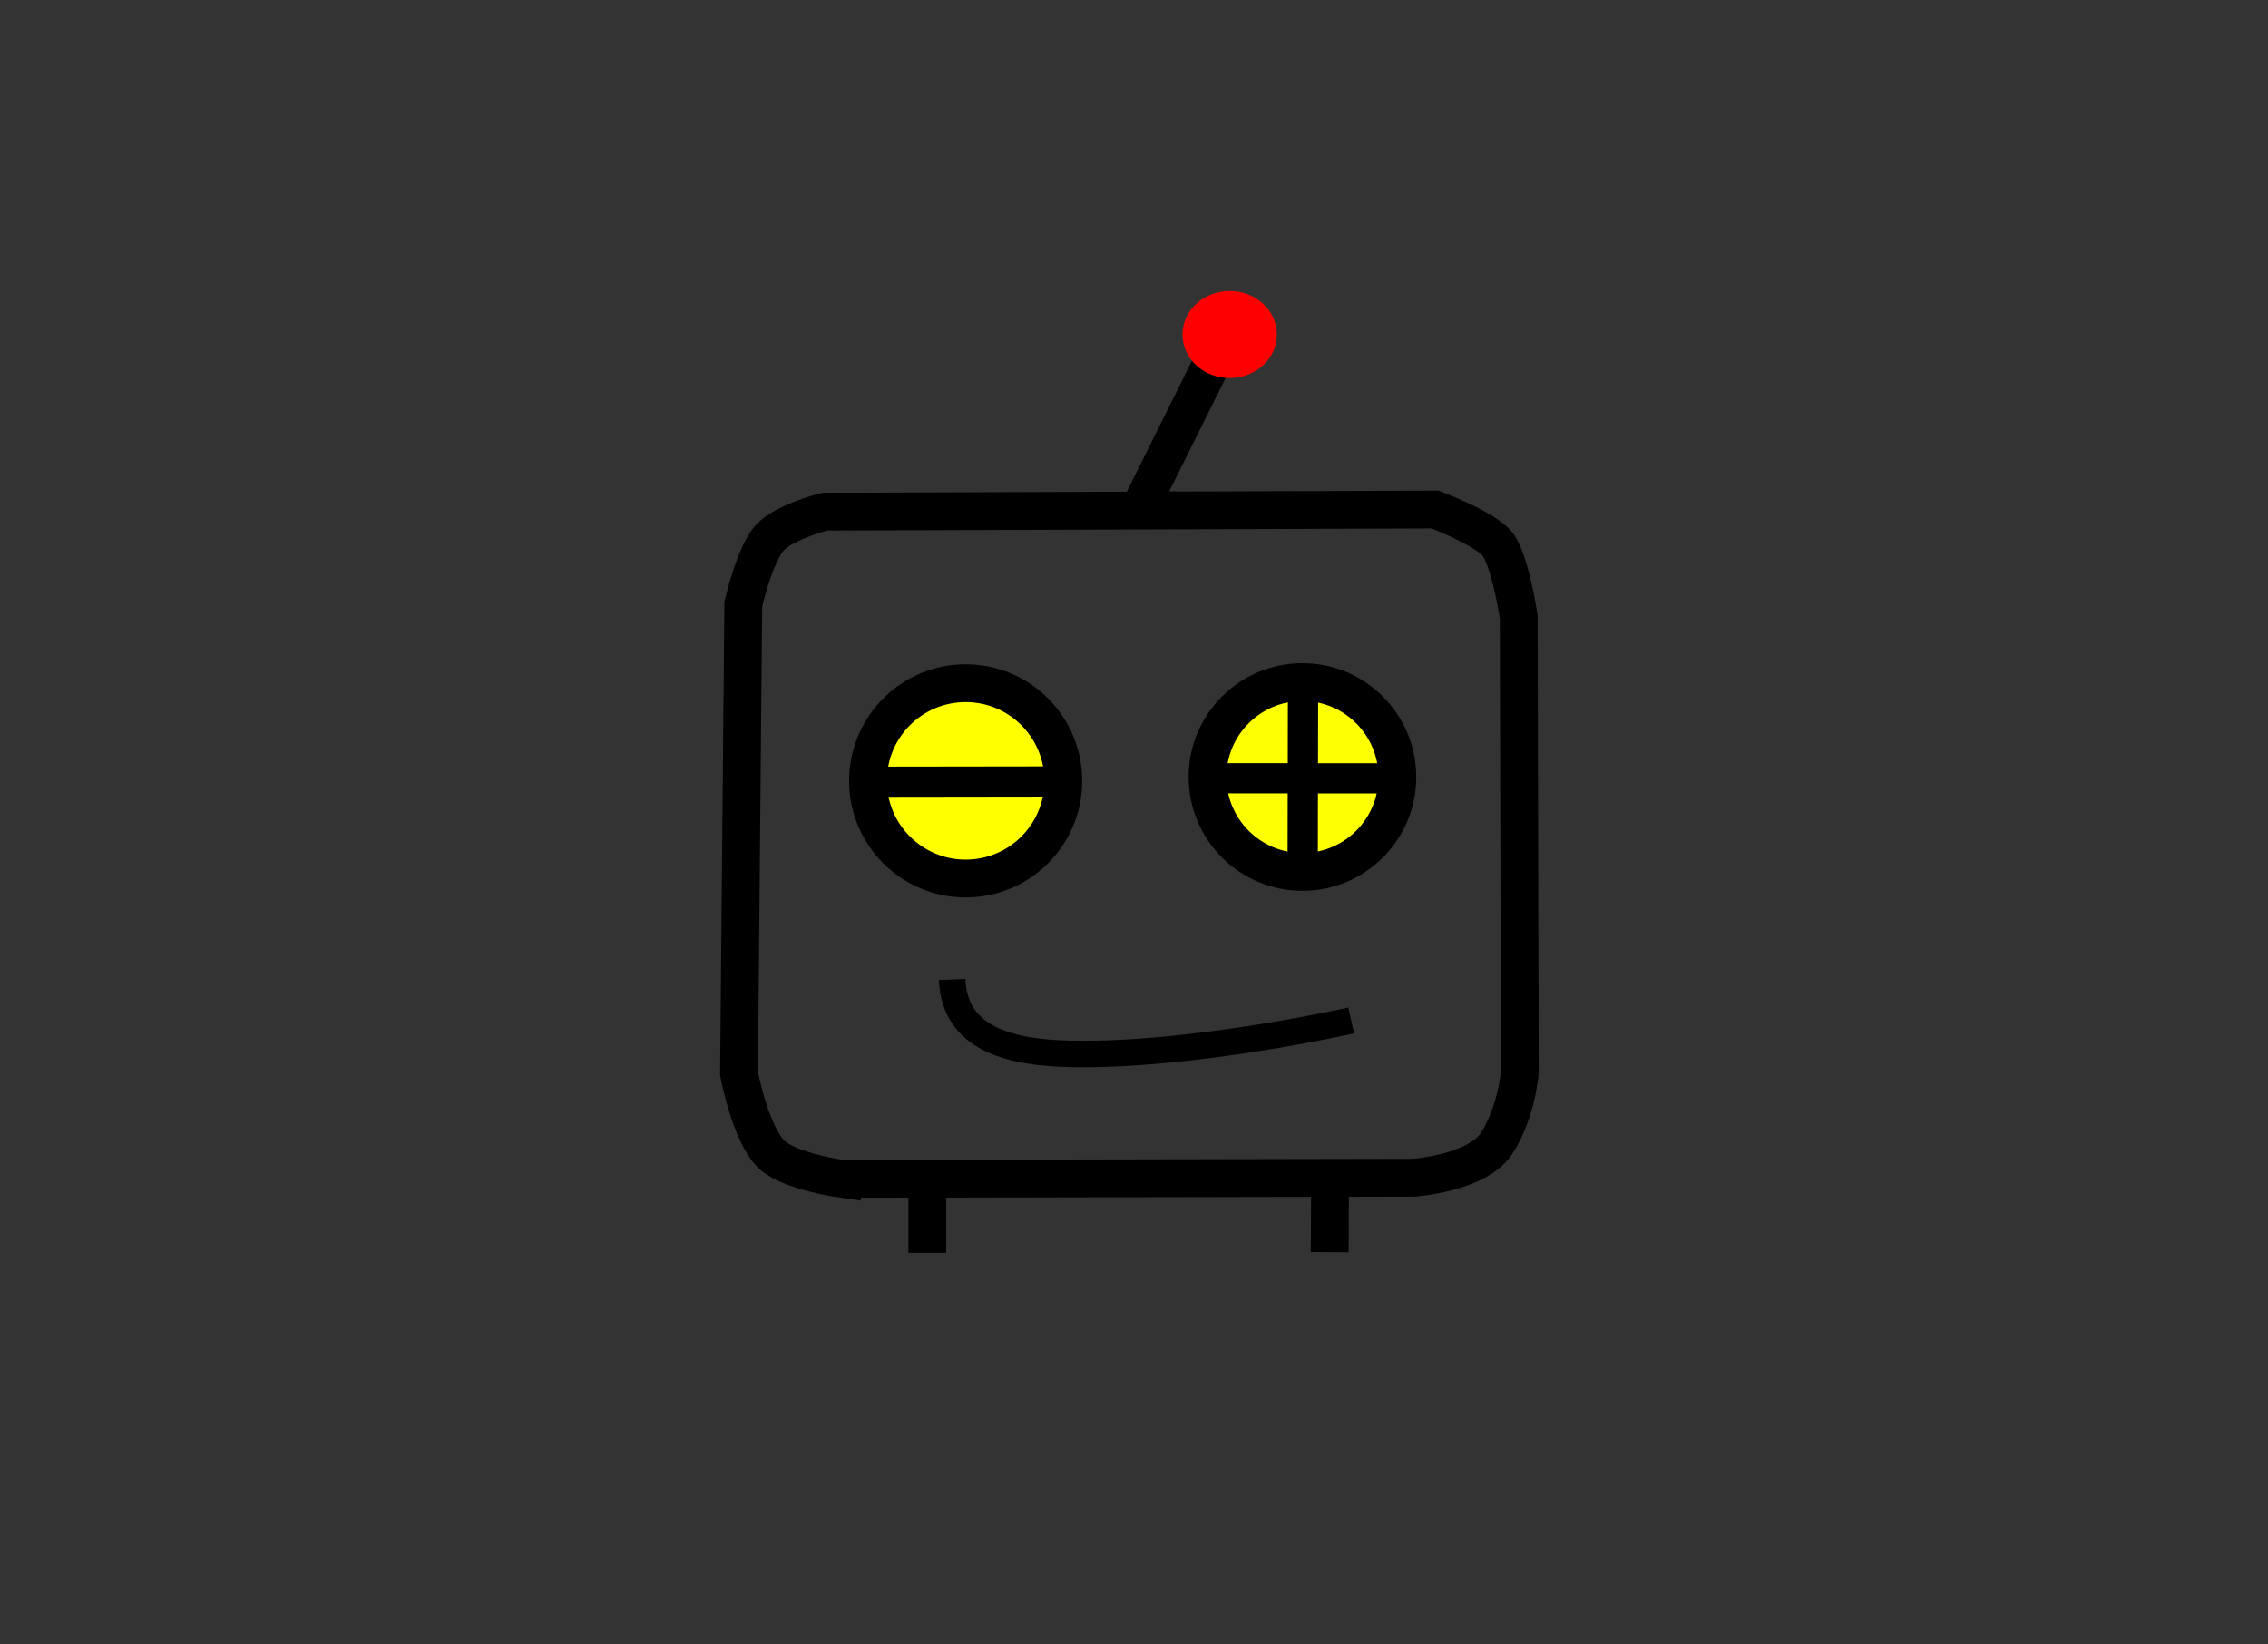<?xml version="1.0" encoding="UTF-8" standalone="no"?>
<svg
   xmlns:dc="http://purl.org/dc/elements/1.1/"
   xmlns:cc="http://creativecommons.org/ns#"
   xmlns:rdf="http://www.w3.org/1999/02/22-rdf-syntax-ns#"
   xmlns:svg="http://www.w3.org/2000/svg"
   xmlns="http://www.w3.org/2000/svg"
   xmlns:sodipodi="http://sodipodi.sourceforge.net/DTD/sodipodi-0.dtd"
   xmlns:inkscape="http://www.inkscape.org/namespaces/inkscape"
   width="600mm"
   height="435mm"
   viewBox="0 0 600 435"
   version="1.1"
   id="svg858"
   inkscape:version="1.0.1 (3bc2e813f5, 2020-09-07)"
   sodipodi:docname="robot-test1.svg">
  <rect x="0" y="0" width="600" height="435" fill="#333333" stroke="none"/>
  <defs
     id="defs852" />
  <sodipodi:namedview
     id="base"
     pagecolor="#ffffff"
     bordercolor="#666666"
     borderopacity="1.0"
     inkscape:pageopacity="0.0"
     inkscape:pageshadow="2"
     inkscape:zoom="0.35355339"
     inkscape:cx="953.43743"
     inkscape:cy="832.08027"
     inkscape:document-units="mm"
     inkscape:current-layer="svg858"
     inkscape:document-rotation="0"
     showgrid="false"
     inkscape:window-width="1920"
     inkscape:window-height="1013"
     inkscape:window-x="-9"
     inkscape:window-y="-9"
     inkscape:window-maximized="1" />
  <path
     style="fill:none;stroke:#000000;stroke-width:10;stroke-linecap:butt;stroke-linejoin:miter;stroke-miterlimit:4;stroke-dasharray:none;stroke-opacity:1"
     d="m 222.695,311.834 151.274,-0.3 c 0,0 16.604,-1.142 21.858,-8.947 5.254,-7.805 6.43,-19.314 6.231,-19.513 L 401.774,163.148 c 0,0 -2.273,-15.141 -5.674,-19.293 -3.401,-4.152 -16.456,-9.079 -16.456,-9.079 l -161.438,0.567 c 0,0 -10.468,2.575 -14.47,6.809 -4.002,4.235 -7.093,17.591 -7.093,17.591 l -1.135,124.27 c 0,0 3.044,16.076 8.605,21.372 4.748,4.522 18.582,6.449 18.582,6.449 z"
     id="path1437"
     sodipodi:nodetypes="cczccscczccac" />
  <circle
     style="fill:#ffff00;fill-opacity:1;stroke:#000000;stroke-width:10;stroke-linejoin:round;stroke-miterlimit:4;stroke-dasharray:none;stroke-opacity:1"
     id="path1443"
     cx="255.466"
     cy="206.559"
     r="25.835" />
  <circle
     style="fill:#ffff04;fill-opacity:1;stroke:#000000;stroke-width:10;stroke-linejoin:round;stroke-miterlimit:4;stroke-dasharray:none;stroke-opacity:1"
     id="path1443-6"
     cx="344.557"
     cy="205.541"
     r="25.109" />
  <path
     style="fill:none;stroke:#000000;stroke-width:10;stroke-linecap:butt;stroke-linejoin:miter;stroke-miterlimit:4;stroke-dasharray:none;stroke-opacity:1"
     d="m 301.497,134.456 18.619,-37.408"
     id="path1460"
     sodipodi:nodetypes="cc" />
  <path
     style="fill:none;stroke:#000000;stroke-width:10;stroke-linecap:butt;stroke-linejoin:miter;stroke-miterlimit:4;stroke-dasharray:none;stroke-opacity:1"
     d="m 245.323,316.308 v 15.105"
     id="path1462"
     sodipodi:nodetypes="cc" />
  <path
     style="fill:none;stroke:#000000;stroke-width:10;stroke-linecap:butt;stroke-linejoin:miter;stroke-miterlimit:4;stroke-dasharray:none;stroke-opacity:1"
     d="m 351.839,316.261 -0.071,14.966"
     id="path1464"
     sodipodi:nodetypes="cc" />
  <ellipse
     style="fill:#ff0000;stroke:#ff0000;stroke-width:6;stroke-linejoin:round;stroke-miterlimit:4;stroke-dasharray:none;stroke-opacity:1;fill-opacity:1"
     id="path1466"
     cx="325.311"
     cy="88.491"
     rx="9.489"
     ry="8.507" />
  <path
     style="fill:none;stroke:#000000;stroke-width:8;stroke-linecap:butt;stroke-linejoin:miter;stroke-miterlimit:4;stroke-dasharray:none;stroke-opacity:1"
     d="m 229.435,206.787 52.475,-0.072"
     id="path838"
     sodipodi:nodetypes="cc" />
  <path
     style="fill:none;stroke:#000000;stroke-width:8;stroke-linecap:butt;stroke-linejoin:miter;stroke-miterlimit:4;stroke-dasharray:none;stroke-opacity:1"
     d="m 319.623,205.873 c 4.811,0 49.854,0.016 49.854,0.016"
     id="path840"
     sodipodi:nodetypes="cc" />
  <path
     style="fill:none;stroke:#000000;stroke-width:8;stroke-linecap:butt;stroke-linejoin:miter;stroke-miterlimit:4;stroke-dasharray:none;stroke-opacity:1"
     d="m 344.714,181.618 -0.095,49.515"
     id="path842"
     sodipodi:nodetypes="cc" />
  <path
     style="fill:#000000;fill-opacity:1;stroke:#000000;stroke-width:0.265px;stroke-linecap:butt;stroke-linejoin:miter;stroke-opacity:1"
     d="m 292.559,130.217 18.338,-0.066 -4.694,6.719 z"
     id="path844"
     sodipodi:nodetypes="cccc" />
  <path
     style="fill:none;stroke:#000000;stroke-width:7;stroke-linecap:butt;stroke-linejoin:miter;stroke-miterlimit:4;stroke-dasharray:none;stroke-opacity:1"
     d="m 251.883,259.103 c 0.635,15.298 14.444,19.334 31.466,19.676 32.113,0.645 74.102,-8.845 74.102,-8.845"
     id="path846"
     sodipodi:nodetypes="csc" />
</svg>
